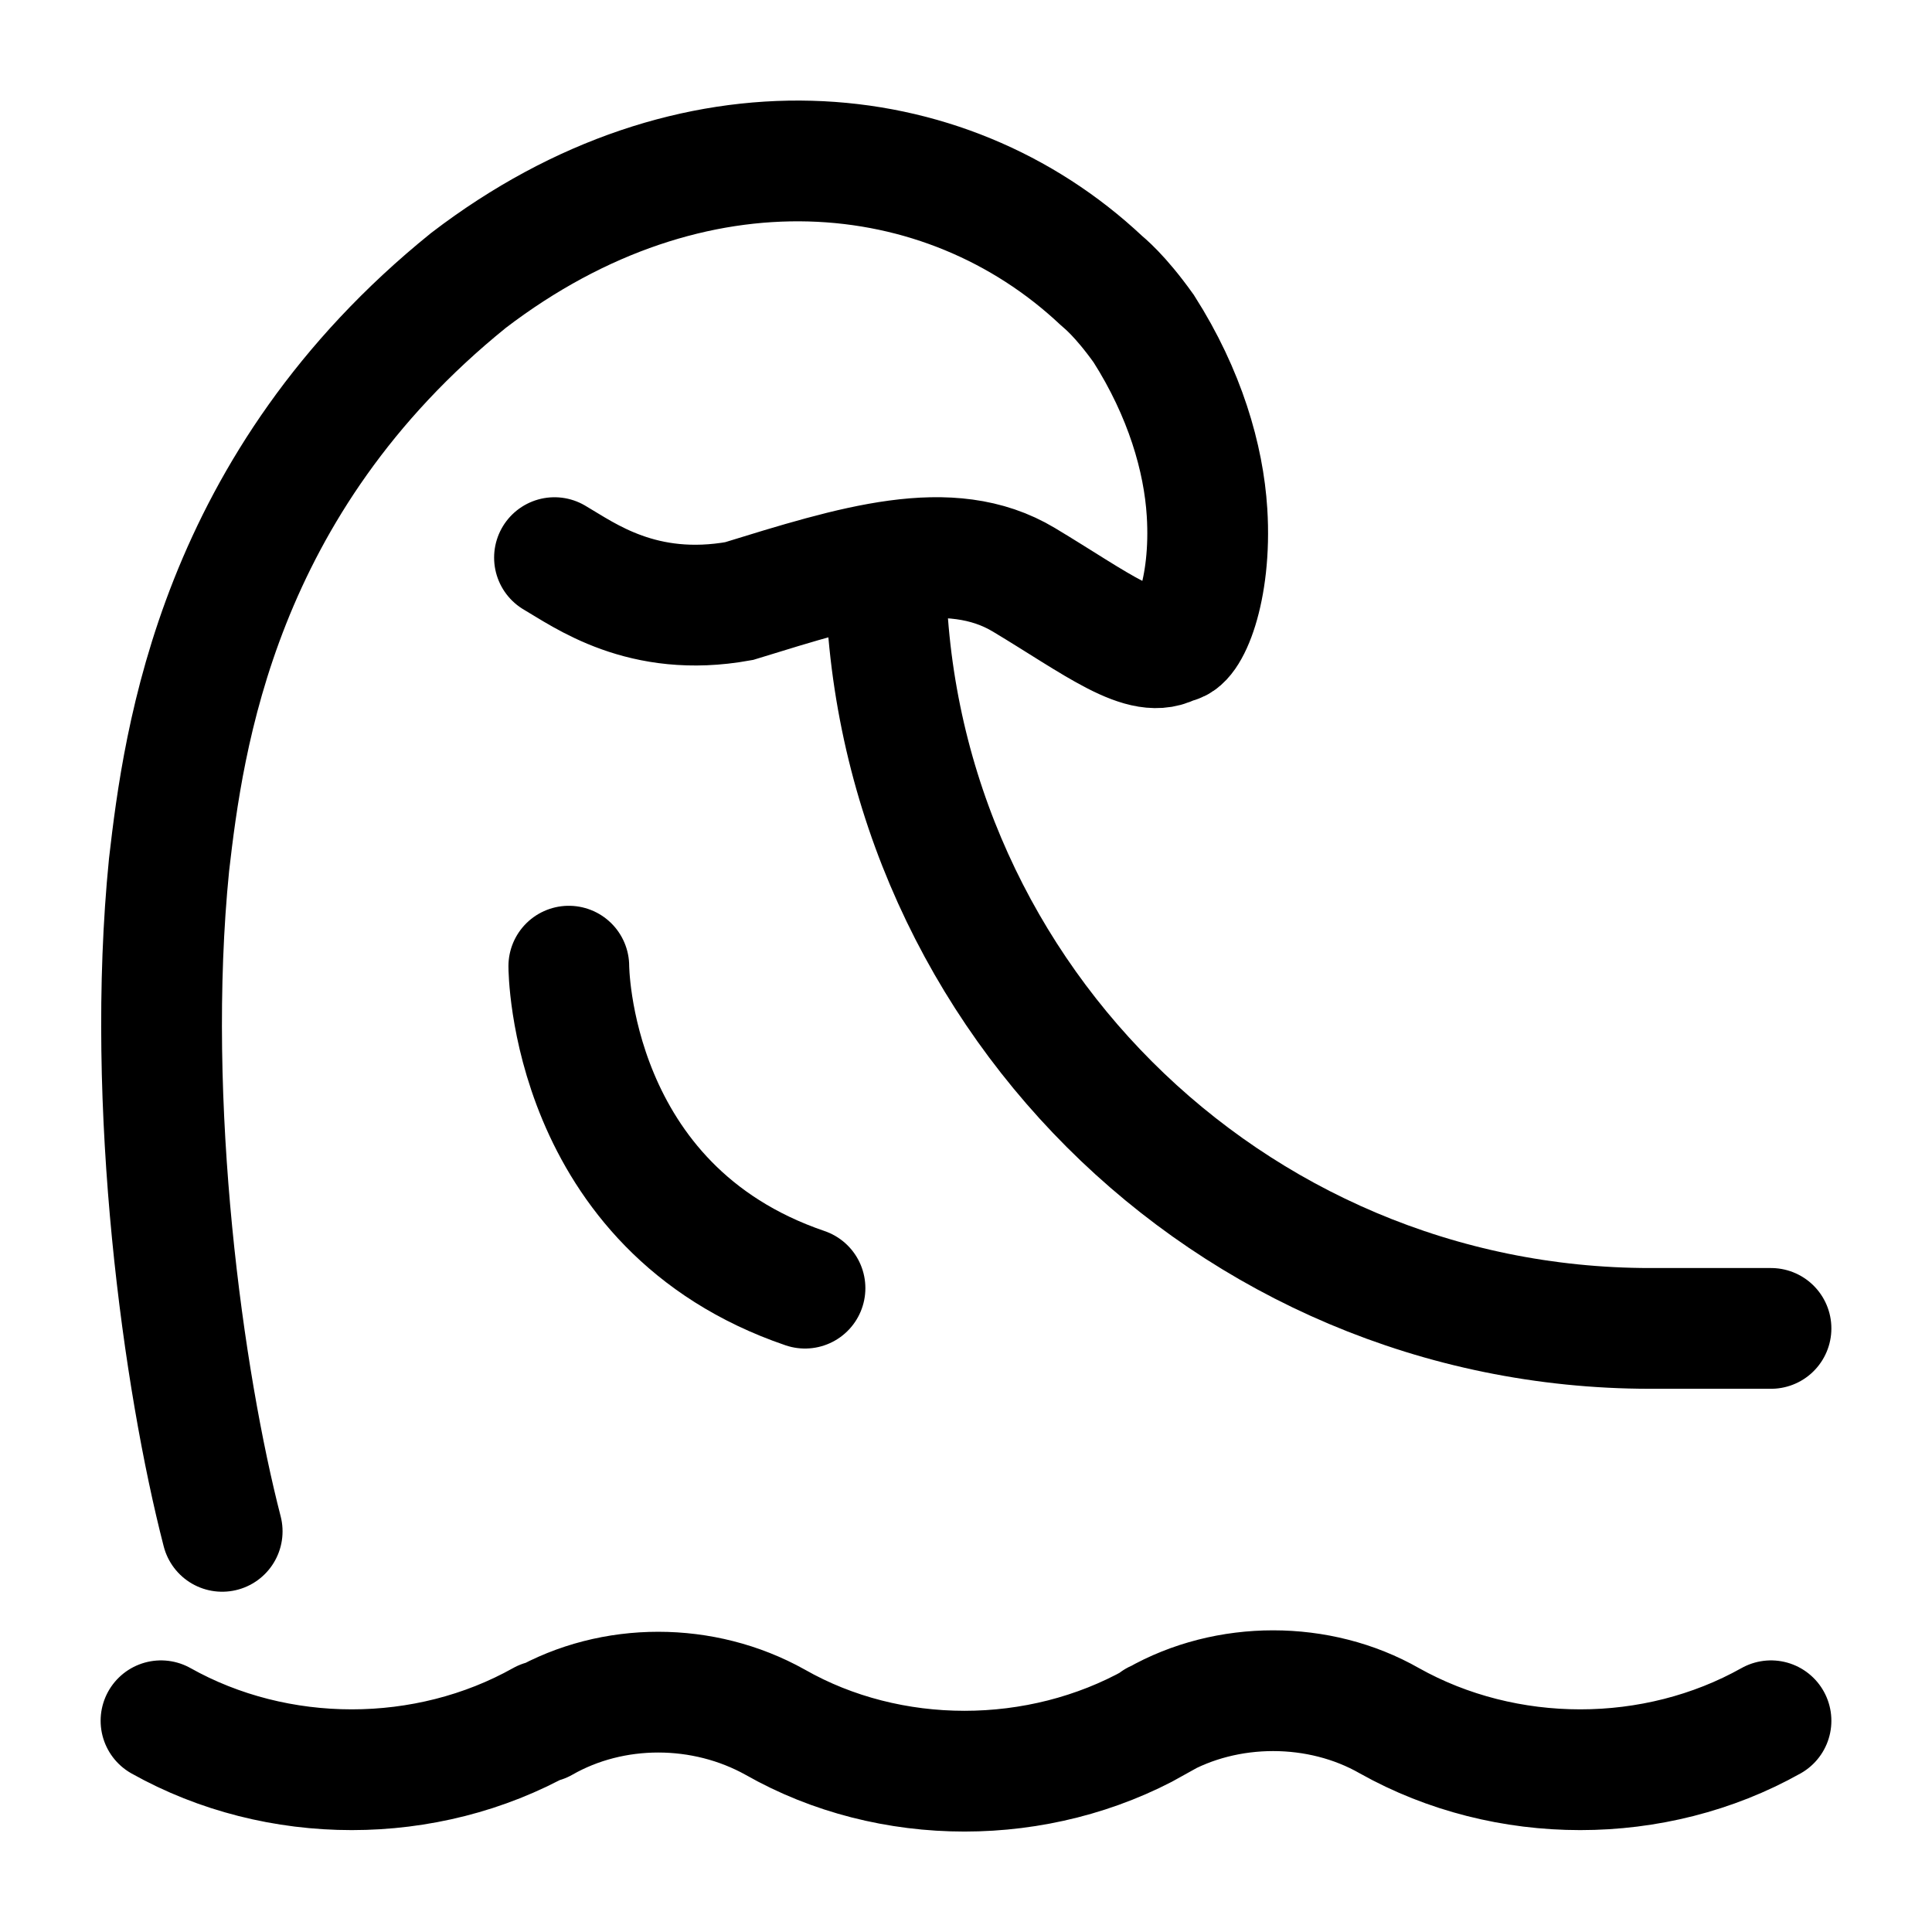 <svg viewBox="0 0 24 24" fill="none" xmlns="http://www.w3.org/2000/svg"><path d="M7.066 12.002C7.066 12.002 7.066 15.002 10 16.002" stroke="currentColor" stroke-width="1.5" stroke-linecap="round" stroke-linejoin="round"/><path d="M22 21.376C20.555 22.187 18.706 22.187 17.26 21.376C16.389 20.878 15.241 20.878 14.37 21.376C14.37 21.376 14.349 21.376 14.349 21.394C12.903 22.205 11.054 22.205 9.63 21.394C8.738 20.896 7.611 20.896 6.74 21.394M6.74 21.376C5.294 22.187 3.445 22.187 2 21.376" stroke="currentColor" stroke-width="1.5" stroke-linecap="round"/><path d="M11 7.002C11 12.249 15.253 16.502 20.5 16.502H22" stroke="currentColor" stroke-width="1.5" stroke-linecap="round"/><path d="M6.888 6.927C7.26 7.143 7.98 7.683 9.18 7.467C10.62 7.023 11.801 6.651 12.72 7.203C13.62 7.743 14.22 8.223 14.58 7.983C14.758 8.018 15.056 7.336 14.994 6.363C14.952 5.694 14.721 4.888 14.208 4.083C13.908 3.663 13.715 3.515 13.68 3.483C11.736 1.657 8.599 1.358 5.82 3.483C2.7 6.003 2.28 9.183 2.1 10.743C1.8 13.743 2.28 17.163 2.76 19.023" stroke="currentColor" stroke-width="1.5" stroke-linecap="round"/></svg>